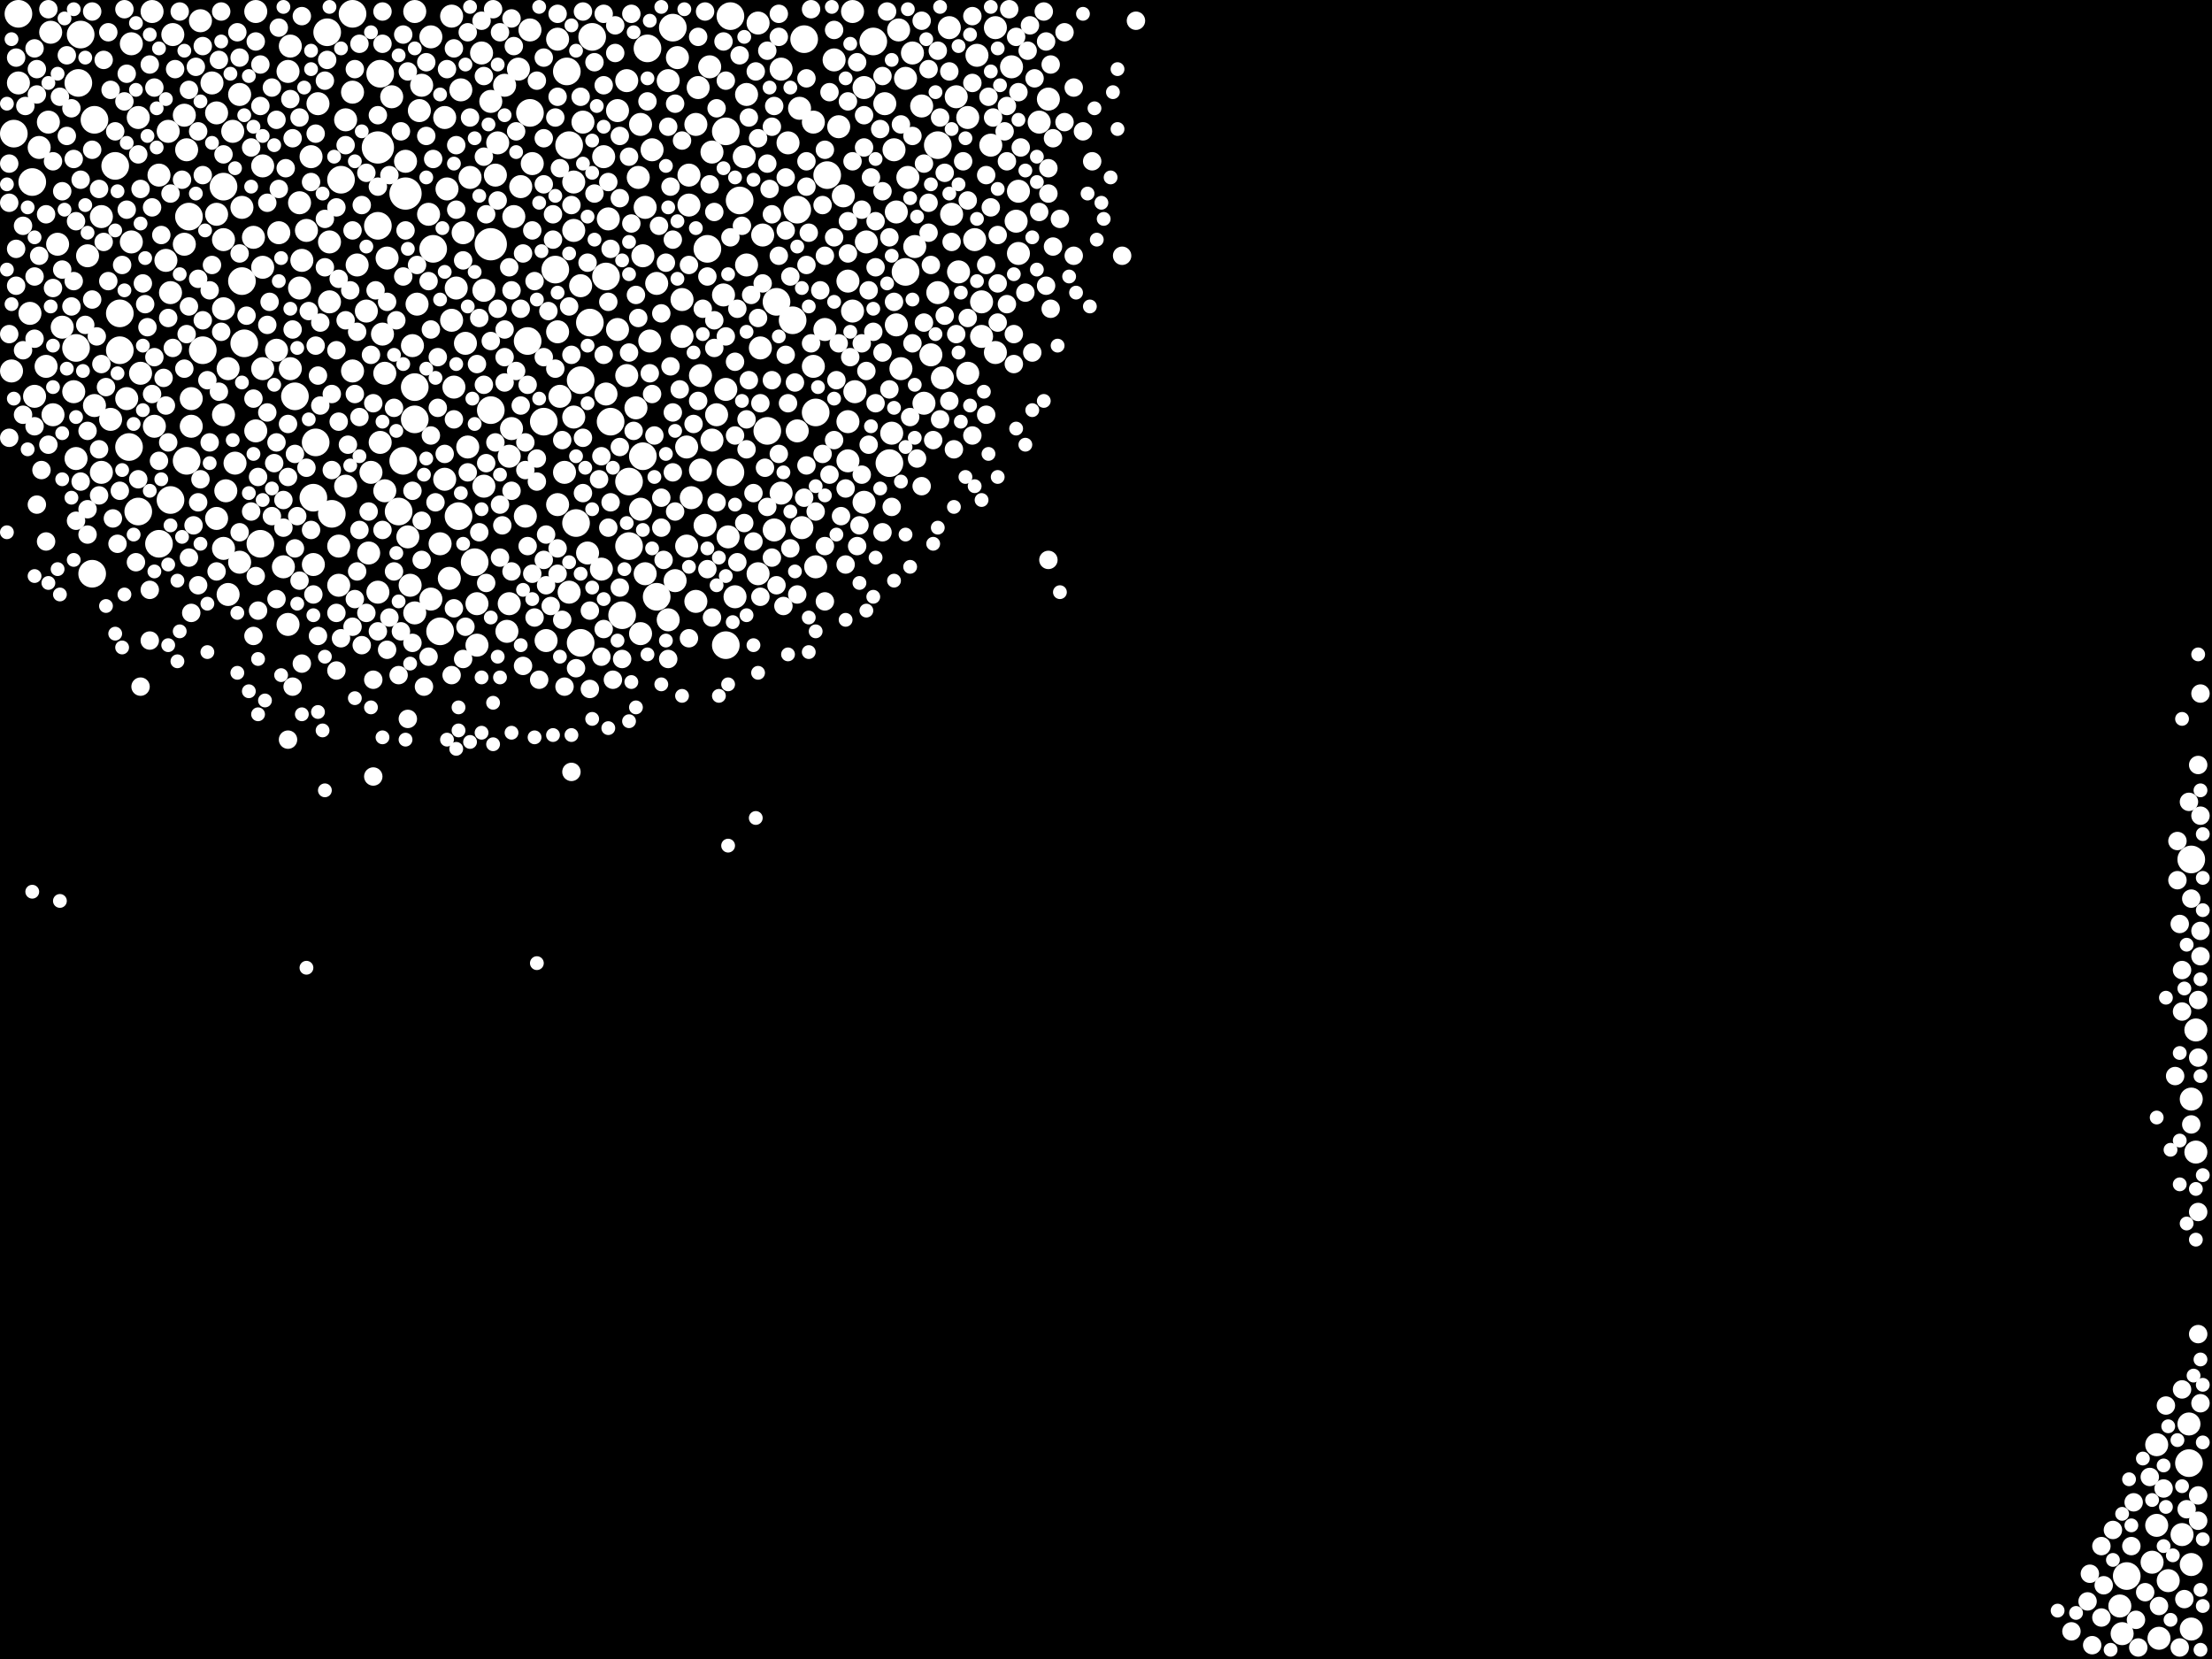 <?xml version="1.0" encoding="utf-8"?>
<svg xmlns="http://www.w3.org/2000/svg"
     xmlns:xlink="http://www.w3.org/1999/xlink" width="1920" height="1440" >

            <defs>
            <style type="text/css"><![CDATA[
circle {stroke: none;}
.c0 {fill: #FFFFFF;}
]]></style>
            </defs>
<rect x="0" y="0" width="1920" height="1440" fill="black"/>
<circle cx="426" cy="212" r="14" class="c0"/>
<circle cx="328" cy="128" r="14" class="c0"/>
<circle cx="352" cy="168" r="14" class="c0"/>
<circle cx="70" cy="30" r="12" class="c0"/>
<circle cx="482" cy="234" r="12" class="c0"/>
<circle cx="472" cy="366" r="12" class="c0"/>
<circle cx="642" cy="174" r="12" class="c0"/>
<circle cx="718" cy="152" r="12" class="c0"/>
<circle cx="460" cy="98" r="12" class="c0"/>
<circle cx="558" cy="396" r="12" class="c0"/>
<circle cx="758" cy="36" r="12" class="c0"/>
<circle cx="162" cy="400" r="12" class="c0"/>
<circle cx="514" cy="32" r="12" class="c0"/>
<circle cx="786" cy="236" r="12" class="c0"/>
<circle cx="634" cy="14" r="12" class="c0"/>
<circle cx="296" cy="156" r="12" class="c0"/>
<circle cx="526" cy="240" r="12" class="c0"/>
<circle cx="512" cy="280" r="12" class="c0"/>
<circle cx="814" cy="126" r="12" class="c0"/>
<circle cx="614" cy="216" r="12" class="c0"/>
<circle cx="82" cy="104" r="12" class="c0"/>
<circle cx="540" cy="534" r="12" class="c0"/>
<circle cx="630" cy="560" r="12" class="c0"/>
<circle cx="360" cy="364" r="12" class="c0"/>
<circle cx="412" cy="488" r="12" class="c0"/>
<circle cx="80" cy="498" r="12" class="c0"/>
<circle cx="1900" cy="1270" r="12" class="c0"/>
<circle cx="28" cy="158" r="12" class="c0"/>
<circle cx="330" cy="64" r="12" class="c0"/>
<circle cx="584" cy="24" r="12" class="c0"/>
<circle cx="112" cy="388" r="12" class="c0"/>
<circle cx="164" cy="188" r="12" class="c0"/>
<circle cx="634" cy="410" r="12" class="c0"/>
<circle cx="328" cy="196" r="12" class="c0"/>
<circle cx="100" cy="144" r="12" class="c0"/>
<circle cx="546" cy="418" r="12" class="c0"/>
<circle cx="772" cy="402" r="12" class="c0"/>
<circle cx="698" cy="34" r="12" class="c0"/>
<circle cx="674" cy="262" r="12" class="c0"/>
<circle cx="376" cy="216" r="12" class="c0"/>
<circle cx="12" cy="116" r="12" class="c0"/>
<circle cx="382" cy="548" r="12" class="c0"/>
<circle cx="288" cy="446" r="12" class="c0"/>
<circle cx="458" cy="296" r="12" class="c0"/>
<circle cx="194" cy="162" r="12" class="c0"/>
<circle cx="562" cy="42" r="12" class="c0"/>
<circle cx="16" cy="12" r="12" class="c0"/>
<circle cx="708" cy="358" r="12" class="c0"/>
<circle cx="104" cy="272" r="12" class="c0"/>
<circle cx="546" cy="474" r="12" class="c0"/>
<circle cx="666" cy="374" r="12" class="c0"/>
<circle cx="272" cy="432" r="12" class="c0"/>
<circle cx="500" cy="454" r="12" class="c0"/>
<circle cx="148" cy="434" r="12" class="c0"/>
<circle cx="1902" cy="746" r="12" class="c0"/>
<circle cx="504" cy="558" r="12" class="c0"/>
<circle cx="346" cy="444" r="12" class="c0"/>
<circle cx="66" cy="302" r="12" class="c0"/>
<circle cx="530" cy="366" r="12" class="c0"/>
<circle cx="360" cy="336" r="12" class="c0"/>
<circle cx="226" cy="472" r="12" class="c0"/>
<circle cx="212" cy="298" r="12" class="c0"/>
<circle cx="398" cy="448" r="12" class="c0"/>
<circle cx="688" cy="278" r="12" class="c0"/>
<circle cx="492" cy="62" r="12" class="c0"/>
<circle cx="256" cy="344" r="12" class="c0"/>
<circle cx="68" cy="72" r="12" class="c0"/>
<circle cx="350" cy="400" r="12" class="c0"/>
<circle cx="176" cy="304" r="12" class="c0"/>
<circle cx="120" cy="444" r="12" class="c0"/>
<circle cx="138" cy="472" r="12" class="c0"/>
<circle cx="630" cy="114" r="12" class="c0"/>
<circle cx="494" cy="126" r="12" class="c0"/>
<circle cx="570" cy="518" r="12" class="c0"/>
<circle cx="104" cy="304" r="12" class="c0"/>
<circle cx="306" cy="12" r="12" class="c0"/>
<circle cx="504" cy="330" r="12" class="c0"/>
<circle cx="426" cy="356" r="12" class="c0"/>
<circle cx="284" cy="28" r="12" class="c0"/>
<circle cx="274" cy="384" r="12" class="c0"/>
<circle cx="210" cy="244" r="12" class="c0"/>
<circle cx="1846" cy="1368" r="12" class="c0"/>
<circle cx="692" cy="182" r="12" class="c0"/>
<circle cx="134" cy="370" r="10" class="c0"/>
<circle cx="362" cy="264" r="10" class="c0"/>
<circle cx="174" cy="18" r="10" class="c0"/>
<circle cx="432" cy="124" r="10" class="c0"/>
<circle cx="1874" cy="1422" r="10" class="c0"/>
<circle cx="882" cy="192" r="10" class="c0"/>
<circle cx="82" cy="352" r="10" class="c0"/>
<circle cx="1842" cy="1418" r="10" class="c0"/>
<circle cx="544" cy="70" r="10" class="c0"/>
<circle cx="474" cy="556" r="10" class="c0"/>
<circle cx="450" cy="60" r="10" class="c0"/>
<circle cx="452" cy="162" r="10" class="c0"/>
<circle cx="114" cy="38" r="10" class="c0"/>
<circle cx="522" cy="494" r="10" class="c0"/>
<circle cx="608" cy="326" r="10" class="c0"/>
<circle cx="408" cy="154" r="10" class="c0"/>
<circle cx="560" cy="180" r="10" class="c0"/>
<circle cx="510" cy="480" r="10" class="c0"/>
<circle cx="114" cy="210" r="10" class="c0"/>
<circle cx="1902" cy="1414" r="10" class="c0"/>
<circle cx="88" cy="188" r="10" class="c0"/>
<circle cx="660" cy="302" r="10" class="c0"/>
<circle cx="10" cy="322" r="10" class="c0"/>
<circle cx="262" cy="226" r="10" class="c0"/>
<circle cx="392" cy="14" r="10" class="c0"/>
<circle cx="286" cy="262" r="10" class="c0"/>
<circle cx="330" cy="384" r="10" class="c0"/>
<circle cx="814" cy="254" r="10" class="c0"/>
<circle cx="622" cy="360" r="10" class="c0"/>
<circle cx="328" cy="514" r="10" class="c0"/>
<circle cx="456" cy="448" r="10" class="c0"/>
<circle cx="786" cy="68" r="10" class="c0"/>
<circle cx="498" cy="158" r="10" class="c0"/>
<circle cx="658" cy="20" r="10" class="c0"/>
<circle cx="498" cy="362" r="10" class="c0"/>
<circle cx="910" cy="86" r="10" class="c0"/>
<circle cx="564" cy="296" r="10" class="c0"/>
<circle cx="204" cy="402" r="10" class="c0"/>
<circle cx="446" cy="188" r="10" class="c0"/>
<circle cx="774" cy="376" r="10" class="c0"/>
<circle cx="252" cy="40" r="10" class="c0"/>
<circle cx="210" cy="180" r="10" class="c0"/>
<circle cx="260" cy="250" r="10" class="c0"/>
<circle cx="242" cy="202" r="10" class="c0"/>
<circle cx="322" cy="410" r="10" class="c0"/>
<circle cx="360" cy="532" r="10" class="c0"/>
<circle cx="864" cy="24" r="10" class="c0"/>
<circle cx="188" cy="98" r="10" class="c0"/>
<circle cx="840" cy="102" r="10" class="c0"/>
<circle cx="1882" cy="1372" r="10" class="c0"/>
<circle cx="556" cy="550" r="10" class="c0"/>
<circle cx="1902" cy="1358" r="10" class="c0"/>
<circle cx="364" cy="96" r="10" class="c0"/>
<circle cx="616" cy="58" r="10" class="c0"/>
<circle cx="612" cy="456" r="10" class="c0"/>
<circle cx="144" cy="226" r="10" class="c0"/>
<circle cx="504" cy="248" r="10" class="c0"/>
<circle cx="146" cy="114" r="10" class="c0"/>
<circle cx="406" cy="388" r="10" class="c0"/>
<circle cx="400" cy="78" r="10" class="c0"/>
<circle cx="716" cy="286" r="10" class="c0"/>
<circle cx="358" cy="300" r="10" class="c0"/>
<circle cx="240" cy="304" r="10" class="c0"/>
<circle cx="138" cy="152" r="10" class="c0"/>
<circle cx="630" cy="338" r="10" class="c0"/>
<circle cx="332" cy="290" r="10" class="c0"/>
<circle cx="484" cy="438" r="10" class="c0"/>
<circle cx="552" cy="354" r="10" class="c0"/>
<circle cx="44" cy="28" r="10" class="c0"/>
<circle cx="648" cy="230" r="10" class="c0"/>
<circle cx="902" cy="106" r="10" class="c0"/>
<circle cx="678" cy="60" r="10" class="c0"/>
<circle cx="606" cy="76" r="10" class="c0"/>
<circle cx="352" cy="140" r="10" class="c0"/>
<circle cx="554" cy="154" r="10" class="c0"/>
<circle cx="120" cy="102" r="10" class="c0"/>
<circle cx="418" cy="46" r="10" class="c0"/>
<circle cx="694" cy="94" r="10" class="c0"/>
<circle cx="596" cy="474" r="10" class="c0"/>
<circle cx="740" cy="10" r="10" class="c0"/>
<circle cx="632" cy="466" r="10" class="c0"/>
<circle cx="442" cy="396" r="10" class="c0"/>
<circle cx="382" cy="472" r="10" class="c0"/>
<circle cx="486" cy="344" r="10" class="c0"/>
<circle cx="526" cy="342" r="10" class="c0"/>
<circle cx="684" cy="124" r="10" class="c0"/>
<circle cx="752" cy="210" r="10" class="c0"/>
<circle cx="252" cy="320" r="10" class="c0"/>
<circle cx="208" cy="488" r="10" class="c0"/>
<circle cx="706" cy="318" r="10" class="c0"/>
<circle cx="618" cy="382" r="10" class="c0"/>
<circle cx="270" cy="136" r="10" class="c0"/>
<circle cx="122" cy="324" r="10" class="c0"/>
<circle cx="420" cy="422" r="10" class="c0"/>
<circle cx="1894" cy="1332" r="10" class="c0"/>
<circle cx="46" cy="360" r="10" class="c0"/>
<circle cx="228" cy="320" r="10" class="c0"/>
<circle cx="162" cy="130" r="10" class="c0"/>
<circle cx="228" cy="144" r="10" class="c0"/>
<circle cx="392" cy="278" r="10" class="c0"/>
<circle cx="430" cy="152" r="10" class="c0"/>
<circle cx="580" cy="70" r="10" class="c0"/>
<circle cx="736" cy="244" r="10" class="c0"/>
<circle cx="692" cy="374" r="10" class="c0"/>
<circle cx="148" cy="254" r="10" class="c0"/>
<circle cx="782" cy="320" r="10" class="c0"/>
<circle cx="194" cy="208" r="10" class="c0"/>
<circle cx="294" cy="508" r="10" class="c0"/>
<circle cx="648" cy="82" r="10" class="c0"/>
<circle cx="824" cy="24" r="10" class="c0"/>
<circle cx="26" cy="272" r="10" class="c0"/>
<circle cx="374" cy="520" r="10" class="c0"/>
<circle cx="794" cy="214" r="10" class="c0"/>
<circle cx="490" cy="410" r="10" class="c0"/>
<circle cx="498" cy="200" r="10" class="c0"/>
<circle cx="724" cy="52" r="10" class="c0"/>
<circle cx="1906" cy="894" r="10" class="c0"/>
<circle cx="404" cy="298" r="10" class="c0"/>
<circle cx="792" cy="46" r="10" class="c0"/>
<circle cx="228" cy="232" r="10" class="c0"/>
<circle cx="394" cy="336" r="10" class="c0"/>
<circle cx="374" cy="32" r="10" class="c0"/>
<circle cx="188" cy="186" r="10" class="c0"/>
<circle cx="848" cy="48" r="10" class="c0"/>
<circle cx="340" cy="84" r="10" class="c0"/>
<circle cx="598" cy="152" r="10" class="c0"/>
<circle cx="34" cy="128" r="10" class="c0"/>
<circle cx="878" cy="58" r="10" class="c0"/>
<circle cx="672" cy="460" r="10" class="c0"/>
<circle cx="194" cy="268" r="10" class="c0"/>
<circle cx="250" cy="62" r="10" class="c0"/>
<circle cx="544" cy="326" r="10" class="c0"/>
<circle cx="818" cy="328" r="10" class="c0"/>
<circle cx="150" cy="30" r="10" class="c0"/>
<circle cx="776" cy="130" r="10" class="c0"/>
<circle cx="678" cy="428" r="10" class="c0"/>
<circle cx="528" cy="190" r="10" class="c0"/>
<circle cx="778" cy="184" r="10" class="c0"/>
<circle cx="306" cy="80" r="10" class="c0"/>
<circle cx="808" cy="308" r="10" class="c0"/>
<circle cx="462" cy="142" r="10" class="c0"/>
<circle cx="444" cy="372" r="10" class="c0"/>
<circle cx="250" cy="542" r="10" class="c0"/>
<circle cx="386" cy="102" r="10" class="c0"/>
<circle cx="354" cy="466" r="10" class="c0"/>
<circle cx="414" cy="524" r="10" class="c0"/>
<circle cx="286" cy="210" r="10" class="c0"/>
<circle cx="442" cy="524" r="10" class="c0"/>
<circle cx="196" cy="426" r="10" class="c0"/>
<circle cx="388" cy="164" r="10" class="c0"/>
<circle cx="194" cy="360" r="10" class="c0"/>
<circle cx="336" cy="224" r="10" class="c0"/>
<circle cx="884" cy="220" r="10" class="c0"/>
<circle cx="198" cy="320" r="10" class="c0"/>
<circle cx="832" cy="236" r="10" class="c0"/>
<circle cx="708" cy="492" r="10" class="c0"/>
<circle cx="536" cy="96" r="10" class="c0"/>
<circle cx="524" cy="136" r="10" class="c0"/>
<circle cx="66" cy="398" r="10" class="c0"/>
<circle cx="276" cy="90" r="10" class="c0"/>
<circle cx="750" cy="76" r="10" class="c0"/>
<circle cx="440" cy="548" r="10" class="c0"/>
<circle cx="852" cy="262" r="10" class="c0"/>
<circle cx="166" cy="370" r="10" class="c0"/>
<circle cx="386" cy="416" r="10" class="c0"/>
<circle cx="884" cy="166" r="10" class="c0"/>
<circle cx="426" cy="88" r="10" class="c0"/>
<circle cx="42" cy="106" r="10" class="c0"/>
<circle cx="310" cy="230" r="10" class="c0"/>
<circle cx="460" cy="26" r="10" class="c0"/>
<circle cx="604" cy="522" r="10" class="c0"/>
<circle cx="334" cy="426" r="10" class="c0"/>
<circle cx="706" cy="106" r="10" class="c0"/>
<circle cx="1872" cy="1254" r="10" class="c0"/>
<circle cx="728" cy="110" r="10" class="c0"/>
<circle cx="1902" cy="954" r="10" class="c0"/>
<circle cx="802" cy="350" r="10" class="c0"/>
<circle cx="76" cy="222" r="10" class="c0"/>
<circle cx="160" cy="100" r="10" class="c0"/>
<circle cx="202" cy="114" r="10" class="c0"/>
<circle cx="184" cy="72" r="10" class="c0"/>
<circle cx="556" cy="442" r="10" class="c0"/>
<circle cx="768" cy="90" r="10" class="c0"/>
<circle cx="658" cy="498" r="10" class="c0"/>
<circle cx="198" cy="516" r="10" class="c0"/>
<circle cx="208" cy="82" r="10" class="c0"/>
<circle cx="88" cy="410" r="10" class="c0"/>
<circle cx="50" cy="212" r="10" class="c0"/>
<circle cx="852" cy="292" r="10" class="c0"/>
<circle cx="260" cy="176" r="10" class="c0"/>
<circle cx="16" cy="72" r="10" class="c0"/>
<circle cx="266" cy="200" r="10" class="c0"/>
<circle cx="598" cy="178" r="10" class="c0"/>
<circle cx="600" cy="432" r="10" class="c0"/>
<circle cx="608" cy="408" r="10" class="c0"/>
<circle cx="860" cy="126" r="10" class="c0"/>
<circle cx="566" cy="130" r="10" class="c0"/>
<circle cx="414" cy="560" r="10" class="c0"/>
<circle cx="864" cy="306" r="10" class="c0"/>
<circle cx="570" cy="246" r="10" class="c0"/>
<circle cx="334" cy="324" r="10" class="c0"/>
<circle cx="596" cy="388" r="10" class="c0"/>
<circle cx="30" cy="344" r="10" class="c0"/>
<circle cx="188" cy="450" r="10" class="c0"/>
<circle cx="246" cy="492" r="10" class="c0"/>
<circle cx="662" cy="204" r="10" class="c0"/>
<circle cx="592" cy="292" r="10" class="c0"/>
<circle cx="800" cy="92" r="10" class="c0"/>
<circle cx="306" cy="322" r="10" class="c0"/>
<circle cx="294" cy="474" r="10" class="c0"/>
<circle cx="788" cy="154" r="10" class="c0"/>
<circle cx="830" cy="84" r="10" class="c0"/>
<circle cx="54" cy="284" r="10" class="c0"/>
<circle cx="560" cy="498" r="10" class="c0"/>
<circle cx="166" cy="346" r="10" class="c0"/>
<circle cx="646" cy="136" r="10" class="c0"/>
<circle cx="194" cy="476" r="10" class="c0"/>
<circle cx="160" cy="212" r="10" class="c0"/>
<circle cx="742" cy="340" r="10" class="c0"/>
<circle cx="390" cy="502" r="10" class="c0"/>
<circle cx="580" cy="538" r="10" class="c0"/>
<circle cx="300" cy="104" r="10" class="c0"/>
<circle cx="220" cy="206" r="10" class="c0"/>
<circle cx="780" cy="26" r="10" class="c0"/>
<circle cx="732" cy="170" r="10" class="c0"/>
<circle cx="64" cy="340" r="10" class="c0"/>
<circle cx="494" cy="514" r="10" class="c0"/>
<circle cx="1868" cy="1356" r="10" class="c0"/>
<circle cx="402" cy="202" r="10" class="c0"/>
<circle cx="586" cy="504" r="10" class="c0"/>
<circle cx="536" cy="286" r="10" class="c0"/>
<circle cx="132" cy="10" r="10" class="c0"/>
<circle cx="638" cy="518" r="10" class="c0"/>
<circle cx="736" cy="400" r="10" class="c0"/>
<circle cx="438" cy="74" r="10" class="c0"/>
<circle cx="628" cy="256" r="10" class="c0"/>
<circle cx="736" cy="366" r="10" class="c0"/>
<circle cx="778" cy="282" r="10" class="c0"/>
<circle cx="272" cy="490" r="10" class="c0"/>
<circle cx="506" cy="106" r="10" class="c0"/>
<circle cx="222" cy="374" r="10" class="c0"/>
<circle cx="484" cy="34" r="10" class="c0"/>
<circle cx="1900" cy="1236" r="10" class="c0"/>
<circle cx="372" cy="186" r="10" class="c0"/>
<circle cx="318" cy="270" r="10" class="c0"/>
<circle cx="840" cy="324" r="10" class="c0"/>
<circle cx="484" cy="288" r="10" class="c0"/>
<circle cx="604" cy="108" r="10" class="c0"/>
<circle cx="556" cy="108" r="10" class="c0"/>
<circle cx="846" cy="208" r="10" class="c0"/>
<circle cx="740" cy="270" r="10" class="c0"/>
<circle cx="40" cy="318" r="10" class="c0"/>
<circle cx="366" cy="74" r="10" class="c0"/>
<circle cx="750" cy="436" r="10" class="c0"/>
<circle cx="396" cy="250" r="10" class="c0"/>
<circle cx="222" cy="10" r="10" class="c0"/>
<circle cx="826" cy="186" r="10" class="c0"/>
<circle cx="1840" cy="1394" r="10" class="c0"/>
<circle cx="1872" cy="1324" r="10" class="c0"/>
<circle cx="110" cy="346" r="10" class="c0"/>
<circle cx="360" cy="10" r="10" class="c0"/>
<circle cx="320" cy="480" r="10" class="c0"/>
<circle cx="300" cy="422" r="10" class="c0"/>
<circle cx="420" cy="252" r="10" class="c0"/>
<circle cx="1906" cy="1000" r="10" class="c0"/>
<circle cx="592" cy="260" r="10" class="c0"/>
<circle cx="356" cy="508" r="10" class="c0"/>
<circle cx="558" cy="222" r="10" class="c0"/>
<circle cx="618" cy="132" r="10" class="c0"/>
<circle cx="696" cy="458" r="10" class="c0"/>
<circle cx="96" cy="364" r="10" class="c0"/>
<circle cx="588" cy="50" r="10" class="c0"/>
<circle cx="32" cy="60" r="8" class="c0"/>
<circle cx="568" cy="378" r="8" class="c0"/>
<circle cx="466" cy="418" r="8" class="c0"/>
<circle cx="724" cy="206" r="8" class="c0"/>
<circle cx="802" cy="280" r="8" class="c0"/>
<circle cx="766" cy="166" r="8" class="c0"/>
<circle cx="172" cy="242" r="8" class="c0"/>
<circle cx="800" cy="18" r="8" class="c0"/>
<circle cx="256" cy="476" r="8" class="c0"/>
<circle cx="682" cy="154" r="8" class="c0"/>
<circle cx="1908" cy="918" r="8" class="c0"/>
<circle cx="444" cy="16" r="8" class="c0"/>
<circle cx="312" cy="38" r="8" class="c0"/>
<circle cx="646" cy="454" r="8" class="c0"/>
<circle cx="34" cy="222" r="8" class="c0"/>
<circle cx="586" cy="90" r="8" class="c0"/>
<circle cx="234" cy="262" r="8" class="c0"/>
<circle cx="452" cy="268" r="8" class="c0"/>
<circle cx="442" cy="232" r="8" class="c0"/>
<circle cx="278" cy="352" r="8" class="c0"/>
<circle cx="482" cy="320" r="8" class="c0"/>
<circle cx="444" cy="426" r="8" class="c0"/>
<circle cx="676" cy="394" r="8" class="c0"/>
<circle cx="306" cy="200" r="8" class="c0"/>
<circle cx="824" cy="62" r="8" class="c0"/>
<circle cx="538" cy="118" r="8" class="c0"/>
<circle cx="530" cy="436" r="8" class="c0"/>
<circle cx="276" cy="326" r="8" class="c0"/>
<circle cx="844" cy="72" r="8" class="c0"/>
<circle cx="64" cy="138" r="8" class="c0"/>
<circle cx="318" cy="150" r="8" class="c0"/>
<circle cx="254" cy="286" r="8" class="c0"/>
<circle cx="402" cy="226" r="8" class="c0"/>
<circle cx="226" cy="56" r="8" class="c0"/>
<circle cx="120" cy="416" r="8" class="c0"/>
<circle cx="386" cy="394" r="8" class="c0"/>
<circle cx="380" cy="310" r="8" class="c0"/>
<circle cx="830" cy="290" r="8" class="c0"/>
<circle cx="134" cy="76" r="8" class="c0"/>
<circle cx="670" cy="330" r="8" class="c0"/>
<circle cx="676" cy="32" r="8" class="c0"/>
<circle cx="654" cy="428" r="8" class="c0"/>
<circle cx="260" cy="102" r="8" class="c0"/>
<circle cx="394" cy="364" r="8" class="c0"/>
<circle cx="262" cy="14" r="8" class="c0"/>
<circle cx="438" cy="286" r="8" class="c0"/>
<circle cx="894" cy="22" r="8" class="c0"/>
<circle cx="630" cy="292" r="8" class="c0"/>
<circle cx="374" cy="286" r="8" class="c0"/>
<circle cx="182" cy="384" r="8" class="c0"/>
<circle cx="720" cy="80" r="8" class="c0"/>
<circle cx="346" cy="586" r="8" class="c0"/>
<circle cx="924" cy="28" r="8" class="c0"/>
<circle cx="638" cy="314" r="8" class="c0"/>
<circle cx="668" cy="164" r="8" class="c0"/>
<circle cx="94" cy="244" r="8" class="c0"/>
<circle cx="304" cy="252" r="8" class="c0"/>
<circle cx="862" cy="102" r="8" class="c0"/>
<circle cx="464" cy="536" r="8" class="c0"/>
<circle cx="108" cy="8" r="8" class="c0"/>
<circle cx="348" cy="114" r="8" class="c0"/>
<circle cx="840" cy="276" r="8" class="c0"/>
<circle cx="840" cy="174" r="8" class="c0"/>
<circle cx="642" cy="48" r="8" class="c0"/>
<circle cx="272" cy="516" r="8" class="c0"/>
<circle cx="1902" cy="780" r="8" class="c0"/>
<circle cx="32" cy="438" r="8" class="c0"/>
<circle cx="58" cy="48" r="8" class="c0"/>
<circle cx="684" cy="350" r="8" class="c0"/>
<circle cx="582" cy="318" r="8" class="c0"/>
<circle cx="292" cy="532" r="8" class="c0"/>
<circle cx="584" cy="410" r="8" class="c0"/>
<circle cx="584" cy="208" r="8" class="c0"/>
<circle cx="760" cy="192" r="8" class="c0"/>
<circle cx="1826" cy="1376" r="8" class="c0"/>
<circle cx="562" cy="88" r="8" class="c0"/>
<circle cx="614" cy="494" r="8" class="c0"/>
<circle cx="670" cy="484" r="8" class="c0"/>
<circle cx="510" cy="228" r="8" class="c0"/>
<circle cx="1896" cy="1388" r="8" class="c0"/>
<circle cx="366" cy="452" r="8" class="c0"/>
<circle cx="856" cy="152" r="8" class="c0"/>
<circle cx="120" cy="134" r="8" class="c0"/>
<circle cx="96" cy="78" r="8" class="c0"/>
<circle cx="734" cy="424" r="8" class="c0"/>
<circle cx="574" cy="458" r="8" class="c0"/>
<circle cx="1854" cy="1406" r="8" class="c0"/>
<circle cx="772" cy="338" r="8" class="c0"/>
<circle cx="874" cy="140" r="8" class="c0"/>
<circle cx="76" cy="442" r="8" class="c0"/>
<circle cx="274" cy="300" r="8" class="c0"/>
<circle cx="548" cy="194" r="8" class="c0"/>
<circle cx="46" cy="250" r="8" class="c0"/>
<circle cx="220" cy="346" r="8" class="c0"/>
<circle cx="866" cy="280" r="8" class="c0"/>
<circle cx="480" cy="186" r="8" class="c0"/>
<circle cx="458" cy="474" r="8" class="c0"/>
<circle cx="590" cy="338" r="8" class="c0"/>
<circle cx="548" cy="12" r="8" class="c0"/>
<circle cx="524" cy="308" r="8" class="c0"/>
<circle cx="472" cy="50" r="8" class="c0"/>
<circle cx="806" cy="202" r="8" class="c0"/>
<circle cx="284" cy="52" r="8" class="c0"/>
<circle cx="932" cy="76" r="8" class="c0"/>
<circle cx="712" cy="252" r="8" class="c0"/>
<circle cx="820" cy="150" r="8" class="c0"/>
<circle cx="714" cy="178" r="8" class="c0"/>
<circle cx="222" cy="36" r="8" class="c0"/>
<circle cx="180" cy="330" r="8" class="c0"/>
<circle cx="614" cy="240" r="8" class="c0"/>
<circle cx="152" cy="60" r="8" class="c0"/>
<circle cx="20" cy="196" r="8" class="c0"/>
<circle cx="248" cy="146" r="8" class="c0"/>
<circle cx="434" cy="28" r="8" class="c0"/>
<circle cx="208" cy="462" r="8" class="c0"/>
<circle cx="524" cy="74" r="8" class="c0"/>
<circle cx="506" cy="428" r="8" class="c0"/>
<circle cx="252" cy="86" r="8" class="c0"/>
<circle cx="1898" cy="1310" r="8" class="c0"/>
<circle cx="582" cy="162" r="8" class="c0"/>
<circle cx="816" cy="364" r="8" class="c0"/>
<circle cx="358" cy="426" r="8" class="c0"/>
<circle cx="288" cy="342" r="8" class="c0"/>
<circle cx="132" cy="180" r="8" class="c0"/>
<circle cx="574" cy="432" r="8" class="c0"/>
<circle cx="462" cy="498" r="8" class="c0"/>
<circle cx="232" cy="282" r="8" class="c0"/>
<circle cx="866" cy="246" r="8" class="c0"/>
<circle cx="58" cy="118" r="8" class="c0"/>
<circle cx="682" cy="308" r="8" class="c0"/>
<circle cx="254" cy="596" r="8" class="c0"/>
<circle cx="66" cy="192" r="8" class="c0"/>
<circle cx="690" cy="332" r="8" class="c0"/>
<circle cx="776" cy="262" r="8" class="c0"/>
<circle cx="94" cy="28" r="8" class="c0"/>
<circle cx="256" cy="394" r="8" class="c0"/>
<circle cx="224" cy="414" r="8" class="c0"/>
<circle cx="814" cy="44" r="8" class="c0"/>
<circle cx="554" cy="276" r="8" class="c0"/>
<circle cx="746" cy="456" r="8" class="c0"/>
<circle cx="606" cy="32" r="8" class="c0"/>
<circle cx="300" cy="126" r="8" class="c0"/>
<circle cx="512" cy="530" r="8" class="c0"/>
<circle cx="532" cy="590" r="8" class="c0"/>
<circle cx="138" cy="400" r="8" class="c0"/>
<circle cx="622" cy="94" r="8" class="c0"/>
<circle cx="700" cy="404" r="8" class="c0"/>
<circle cx="392" cy="586" r="8" class="c0"/>
<circle cx="164" cy="484" r="8" class="c0"/>
<circle cx="620" cy="302" r="8" class="c0"/>
<circle cx="190" cy="52" r="8" class="c0"/>
<circle cx="434" cy="484" r="8" class="c0"/>
<circle cx="1892" cy="802" r="8" class="c0"/>
<circle cx="278" cy="280" r="8" class="c0"/>
<circle cx="764" cy="112" r="8" class="c0"/>
<circle cx="306" cy="544" r="8" class="c0"/>
<circle cx="168" cy="456" r="8" class="c0"/>
<circle cx="288" cy="408" r="8" class="c0"/>
<circle cx="208" cy="50" r="8" class="c0"/>
<circle cx="150" cy="302" r="8" class="c0"/>
<circle cx="250" cy="368" r="8" class="c0"/>
<circle cx="396" cy="126" r="8" class="c0"/>
<circle cx="488" cy="382" r="8" class="c0"/>
<circle cx="420" cy="66" r="8" class="c0"/>
<circle cx="312" cy="460" r="8" class="c0"/>
<circle cx="858" cy="84" r="8" class="c0"/>
<circle cx="866" cy="204" r="8" class="c0"/>
<circle cx="670" cy="110" r="8" class="c0"/>
<circle cx="528" cy="158" r="8" class="c0"/>
<circle cx="142" cy="328" r="8" class="c0"/>
<circle cx="222" cy="500" r="8" class="c0"/>
<circle cx="246" cy="434" r="8" class="c0"/>
<circle cx="638" cy="378" r="8" class="c0"/>
<circle cx="856" cy="230" r="8" class="c0"/>
<circle cx="324" cy="350" r="8" class="c0"/>
<circle cx="302" cy="386" r="8" class="c0"/>
<circle cx="128" cy="284" r="8" class="c0"/>
<circle cx="80" cy="130" r="8" class="c0"/>
<circle cx="738" cy="310" r="8" class="c0"/>
<circle cx="1852" cy="1304" r="8" class="c0"/>
<circle cx="438" cy="332" r="8" class="c0"/>
<circle cx="898" cy="68" r="8" class="c0"/>
<circle cx="428" cy="8" r="8" class="c0"/>
<circle cx="192" cy="10" r="8" class="c0"/>
<circle cx="598" cy="230" r="8" class="c0"/>
<circle cx="370" cy="54" r="8" class="c0"/>
<circle cx="728" cy="298" r="8" class="c0"/>
<circle cx="30" cy="294" r="8" class="c0"/>
<circle cx="1834" cy="1328" r="8" class="c0"/>
<circle cx="528" cy="458" r="8" class="c0"/>
<circle cx="824" cy="348" r="8" class="c0"/>
<circle cx="552" cy="256" r="8" class="c0"/>
<circle cx="686" cy="240" r="8" class="c0"/>
<circle cx="566" cy="342" r="8" class="c0"/>
<circle cx="754" cy="252" r="8" class="c0"/>
<circle cx="258" cy="448" r="8" class="c0"/>
<circle cx="100" cy="114" r="8" class="c0"/>
<circle cx="372" cy="244" r="8" class="c0"/>
<circle cx="414" cy="316" r="8" class="c0"/>
<circle cx="530" cy="216" r="8" class="c0"/>
<circle cx="836" cy="140" r="8" class="c0"/>
<circle cx="760" cy="232" r="8" class="c0"/>
<circle cx="592" cy="122" r="8" class="c0"/>
<circle cx="270" cy="460" r="8" class="c0"/>
<circle cx="666" cy="142" r="8" class="c0"/>
<circle cx="770" cy="10" r="8" class="c0"/>
<circle cx="622" cy="436" r="8" class="c0"/>
<circle cx="758" cy="288" r="8" class="c0"/>
<circle cx="22" cy="92" r="8" class="c0"/>
<circle cx="172" cy="508" r="8" class="c0"/>
<circle cx="806" cy="60" r="8" class="c0"/>
<circle cx="550" cy="374" r="8" class="c0"/>
<circle cx="1812" cy="1390" r="8" class="c0"/>
<circle cx="376" cy="138" r="8" class="c0"/>
<circle cx="106" cy="230" r="8" class="c0"/>
<circle cx="332" cy="38" r="8" class="c0"/>
<circle cx="292" cy="304" r="8" class="c0"/>
<circle cx="766" cy="306" r="8" class="c0"/>
<circle cx="292" cy="180" r="8" class="c0"/>
<circle cx="270" cy="158" r="8" class="c0"/>
<circle cx="476" cy="270" r="8" class="c0"/>
<circle cx="378" cy="436" r="8" class="c0"/>
<circle cx="448" cy="322" r="8" class="c0"/>
<circle cx="422" cy="186" r="8" class="c0"/>
<circle cx="750" cy="128" r="8" class="c0"/>
<circle cx="208" cy="220" r="8" class="c0"/>
<circle cx="14" cy="216" r="8" class="c0"/>
<circle cx="54" cy="166" r="8" class="c0"/>
<circle cx="172" cy="436" r="8" class="c0"/>
<circle cx="80" cy="10" r="8" class="c0"/>
<circle cx="612" cy="10" r="8" class="c0"/>
<circle cx="648" cy="364" r="8" class="c0"/>
<circle cx="1850" cy="1342" r="8" class="c0"/>
<circle cx="166" cy="532" r="8" class="c0"/>
<circle cx="620" cy="278" r="8" class="c0"/>
<circle cx="1910" cy="708" r="8" class="c0"/>
<circle cx="444" cy="252" r="8" class="c0"/>
<circle cx="336" cy="262" r="8" class="c0"/>
<circle cx="274" cy="116" r="8" class="c0"/>
<circle cx="426" cy="296" r="8" class="c0"/>
<circle cx="664" cy="406" r="8" class="c0"/>
<circle cx="884" cy="80" r="8" class="c0"/>
<circle cx="124" cy="246" r="8" class="c0"/>
<circle cx="88" cy="316" r="8" class="c0"/>
<circle cx="240" cy="520" r="8" class="c0"/>
<circle cx="218" cy="444" r="8" class="c0"/>
<circle cx="910" cy="146" r="8" class="c0"/>
<circle cx="482" cy="102" r="8" class="c0"/>
<circle cx="522" cy="396" r="8" class="c0"/>
<circle cx="730" cy="448" r="8" class="c0"/>
<circle cx="806" cy="176" r="8" class="c0"/>
<circle cx="394" cy="42" r="8" class="c0"/>
<circle cx="692" cy="516" r="8" class="c0"/>
<circle cx="276" cy="552" r="8" class="c0"/>
<circle cx="940" cy="114" r="8" class="c0"/>
<circle cx="30" cy="370" r="8" class="c0"/>
<circle cx="42" cy="386" r="8" class="c0"/>
<circle cx="36" cy="408" r="8" class="c0"/>
<circle cx="436" cy="456" r="8" class="c0"/>
<circle cx="462" cy="200" r="8" class="c0"/>
<circle cx="472" cy="160" r="8" class="c0"/>
<circle cx="282" cy="232" r="8" class="c0"/>
<circle cx="534" cy="46" r="8" class="c0"/>
<circle cx="538" cy="510" r="8" class="c0"/>
<circle cx="416" cy="462" r="8" class="c0"/>
<circle cx="176" cy="152" r="8" class="c0"/>
<circle cx="1862" cy="1382" r="8" class="c0"/>
<circle cx="1878" cy="1292" r="8" class="c0"/>
<circle cx="232" cy="176" r="8" class="c0"/>
<circle cx="574" cy="272" r="8" class="c0"/>
<circle cx="146" cy="276" r="8" class="c0"/>
<circle cx="620" cy="184" r="8" class="c0"/>
<circle cx="886" cy="128" r="8" class="c0"/>
<circle cx="1816" cy="1428" r="8" class="c0"/>
<circle cx="1890" cy="730" r="8" class="c0"/>
<circle cx="488" cy="538" r="8" class="c0"/>
<circle cx="1880" cy="1220" r="8" class="c0"/>
<circle cx="860" cy="180" r="8" class="c0"/>
<circle cx="86" cy="164" r="8" class="c0"/>
<circle cx="584" cy="358" r="8" class="c0"/>
<circle cx="254" cy="120" r="8" class="c0"/>
<circle cx="474" cy="464" r="8" class="c0"/>
<circle cx="716" cy="222" r="8" class="c0"/>
<circle cx="540" cy="572" r="8" class="c0"/>
<circle cx="418" cy="18" r="8" class="c0"/>
<circle cx="110" cy="64" r="8" class="c0"/>
<circle cx="564" cy="324" r="8" class="c0"/>
<circle cx="640" cy="268" r="8" class="c0"/>
<circle cx="882" cy="32" r="8" class="c0"/>
<circle cx="652" cy="256" r="8" class="c0"/>
<circle cx="328" cy="548" r="8" class="c0"/>
<circle cx="670" cy="186" r="8" class="c0"/>
<circle cx="644" cy="196" r="8" class="c0"/>
<circle cx="110" cy="182" r="8" class="c0"/>
<circle cx="336" cy="564" r="8" class="c0"/>
<circle cx="350" cy="240" r="8" class="c0"/>
<circle cx="872" cy="114" r="8" class="c0"/>
<circle cx="76" cy="374" r="8" class="c0"/>
<circle cx="90" cy="52" r="8" class="c0"/>
<circle cx="458" cy="334" r="8" class="c0"/>
<circle cx="720" cy="412" r="8" class="c0"/>
<circle cx="576" cy="486" r="8" class="c0"/>
<circle cx="354" cy="62" r="8" class="c0"/>
<circle cx="792" cy="118" r="8" class="c0"/>
<circle cx="434" cy="438" r="8" class="c0"/>
<circle cx="484" cy="84" r="8" class="c0"/>
<circle cx="454" cy="220" r="8" class="c0"/>
<circle cx="716" cy="522" r="8" class="c0"/>
<circle cx="700" cy="230" r="8" class="c0"/>
<circle cx="734" cy="490" r="8" class="c0"/>
<circle cx="914" cy="120" r="8" class="c0"/>
<circle cx="756" cy="154" r="8" class="c0"/>
<circle cx="338" cy="536" r="8" class="c0"/>
<circle cx="586" cy="444" r="8" class="c0"/>
<circle cx="724" cy="382" r="8" class="c0"/>
<circle cx="80" cy="260" r="8" class="c0"/>
<circle cx="844" cy="14" r="8" class="c0"/>
<circle cx="766" cy="66" r="8" class="c0"/>
<circle cx="226" cy="92" r="8" class="c0"/>
<circle cx="370" cy="118" r="8" class="c0"/>
<circle cx="698" cy="432" r="8" class="c0"/>
<circle cx="54" cy="234" r="8" class="c0"/>
<circle cx="744" cy="54" r="8" class="c0"/>
<circle cx="654" cy="470" r="8" class="c0"/>
<circle cx="52" cy="84" r="8" class="c0"/>
<circle cx="40" cy="186" r="8" class="c0"/>
<circle cx="702" cy="202" r="8" class="c0"/>
<circle cx="342" cy="354" r="8" class="c0"/>
<circle cx="218" cy="128" r="8" class="c0"/>
<circle cx="432" cy="268" r="8" class="c0"/>
<circle cx="1856" cy="1430" r="8" class="c0"/>
<circle cx="266" cy="406" r="8" class="c0"/>
<circle cx="892" cy="44" r="8" class="c0"/>
<circle cx="630" cy="70" r="8" class="c0"/>
<circle cx="380" cy="354" r="8" class="c0"/>
<circle cx="350" cy="30" r="8" class="c0"/>
<circle cx="206" cy="28" r="8" class="c0"/>
<circle cx="910" cy="168" r="8" class="c0"/>
<circle cx="156" cy="10" r="8" class="c0"/>
<circle cx="726" cy="330" r="8" class="c0"/>
<circle cx="430" cy="384" r="8" class="c0"/>
<circle cx="8" cy="176" r="8" class="c0"/>
<circle cx="408" cy="102" r="8" class="c0"/>
<circle cx="520" cy="416" r="8" class="c0"/>
<circle cx="232" cy="358" r="8" class="c0"/>
<circle cx="796" cy="398" r="8" class="c0"/>
<circle cx="422" cy="506" r="8" class="c0"/>
<circle cx="328" cy="100" r="8" class="c0"/>
<circle cx="1814" cy="1366" r="8" class="c0"/>
<circle cx="324" cy="590" r="8" class="c0"/>
<circle cx="250" cy="414" r="8" class="c0"/>
<circle cx="524" cy="12" r="8" class="c0"/>
<circle cx="40" cy="470" r="8" class="c0"/>
<circle cx="292" cy="582" r="8" class="c0"/>
<circle cx="312" cy="362" r="8" class="c0"/>
<circle cx="14" cy="50" r="8" class="c0"/>
<circle cx="700" cy="68" r="8" class="c0"/>
<circle cx="752" cy="322" r="8" class="c0"/>
<circle cx="176" cy="40" r="8" class="c0"/>
<circle cx="268" cy="270" r="8" class="c0"/>
<circle cx="906" cy="10" r="8" class="c0"/>
<circle cx="616" cy="160" r="8" class="c0"/>
<circle cx="484" cy="12" r="8" class="c0"/>
<circle cx="1910" cy="830" r="8" class="c0"/>
<circle cx="506" cy="380" r="8" class="c0"/>
<circle cx="140" cy="204" r="8" class="c0"/>
<circle cx="1894" cy="1206" r="8" class="c0"/>
<circle cx="1874" cy="1394" r="8" class="c0"/>
<circle cx="1902" cy="976" r="8" class="c0"/>
<circle cx="176" cy="278" r="8" class="c0"/>
<circle cx="374" cy="378" r="8" class="c0"/>
<circle cx="478" cy="526" r="8" class="c0"/>
<circle cx="322" cy="308" r="8" class="c0"/>
<circle cx="74" cy="282" r="8" class="c0"/>
<circle cx="792" cy="298" r="8" class="c0"/>
<circle cx="14" cy="248" r="8" class="c0"/>
<circle cx="144" cy="352" r="8" class="c0"/>
<circle cx="782" cy="108" r="8" class="c0"/>
<circle cx="1824" cy="1342" r="8" class="c0"/>
<circle cx="310" cy="496" r="8" class="c0"/>
<circle cx="332" cy="10" r="8" class="c0"/>
<circle cx="932" cy="222" r="8" class="c0"/>
<circle cx="404" cy="544" r="8" class="c0"/>
<circle cx="660" cy="350" r="8" class="c0"/>
<circle cx="102" cy="472" r="8" class="c0"/>
<circle cx="658" cy="120" r="8" class="c0"/>
<circle cx="358" cy="558" r="8" class="c0"/>
<circle cx="438" cy="310" r="8" class="c0"/>
<circle cx="194" cy="134" r="8" class="c0"/>
<circle cx="496" cy="308" r="8" class="c0"/>
<circle cx="172" cy="114" r="8" class="c0"/>
<circle cx="1824" cy="1404" r="8" class="c0"/>
<circle cx="466" cy="70" r="8" class="c0"/>
<circle cx="466" cy="398" r="8" class="c0"/>
<circle cx="572" cy="196" r="8" class="c0"/>
<circle cx="184" cy="230" r="8" class="c0"/>
<circle cx="342" cy="496" r="8" class="c0"/>
<circle cx="64" cy="244" r="8" class="c0"/>
<circle cx="618" cy="536" r="8" class="c0"/>
<circle cx="416" cy="276" r="8" class="c0"/>
<circle cx="300" cy="278" r="8" class="c0"/>
<circle cx="676" cy="222" r="8" class="c0"/>
<circle cx="920" cy="190" r="8" class="c0"/>
<circle cx="912" cy="268" r="8" class="c0"/>
<circle cx="648" cy="390" r="8" class="c0"/>
<circle cx="676" cy="12" r="8" class="c0"/>
<circle cx="496" cy="178" r="8" class="c0"/>
<circle cx="656" cy="62" r="8" class="c0"/>
<circle cx="294" cy="366" r="8" class="c0"/>
<circle cx="190" cy="340" r="8" class="c0"/>
<circle cx="456" cy="408" r="8" class="c0"/>
<circle cx="134" cy="310" r="8" class="c0"/>
<circle cx="62" cy="266" r="8" class="c0"/>
<circle cx="716" cy="474" r="8" class="c0"/>
<circle cx="240" cy="104" r="8" class="c0"/>
<circle cx="240" cy="384" r="8" class="c0"/>
<circle cx="810" cy="382" r="8" class="c0"/>
<circle cx="1866" cy="1282" r="8" class="c0"/>
<circle cx="42" cy="8" r="8" class="c0"/>
<circle cx="66" cy="452" r="8" class="c0"/>
<circle cx="598" cy="554" r="8" class="c0"/>
<circle cx="724" cy="26" r="8" class="c0"/>
<circle cx="224" cy="530" r="8" class="c0"/>
<circle cx="640" cy="488" r="8" class="c0"/>
<circle cx="546" cy="306" r="8" class="c0"/>
<circle cx="714" cy="394" r="8" class="c0"/>
<circle cx="448" cy="114" r="8" class="c0"/>
<circle cx="406" cy="28" r="8" class="c0"/>
<circle cx="214" cy="274" r="8" class="c0"/>
<circle cx="20" cy="360" r="8" class="c0"/>
<circle cx="326" cy="252" r="8" class="c0"/>
<circle cx="736" cy="88" r="8" class="c0"/>
<circle cx="700" cy="140" r="8" class="c0"/>
<circle cx="282" cy="70" r="8" class="c0"/>
<circle cx="534" cy="22" r="8" class="c0"/>
<circle cx="748" cy="298" r="8" class="c0"/>
<circle cx="1910" cy="1218" r="8" class="c0"/>
<circle cx="92" cy="336" r="8" class="c0"/>
<circle cx="772" cy="206" r="8" class="c0"/>
<circle cx="454" cy="578" r="8" class="c0"/>
<circle cx="262" cy="576" r="8" class="c0"/>
<circle cx="890" cy="254" r="8" class="c0"/>
<circle cx="84" cy="292" r="8" class="c0"/>
<circle cx="748" cy="182" r="8" class="c0"/>
<circle cx="320" cy="444" r="8" class="c0"/>
<circle cx="538" cy="388" r="8" class="c0"/>
<circle cx="86" cy="430" r="8" class="c0"/>
<circle cx="754" cy="386" r="8" class="c0"/>
<circle cx="750" cy="100" r="8" class="c0"/>
<circle cx="308" cy="60" r="8" class="c0"/>
<circle cx="220" cy="552" r="8" class="c0"/>
<circle cx="914" cy="214" r="8" class="c0"/>
<circle cx="650" cy="330" r="8" class="c0"/>
<circle cx="452" cy="352" r="8" class="c0"/>
<circle cx="394" cy="528" r="8" class="c0"/>
<circle cx="602" cy="368" r="8" class="c0"/>
<circle cx="672" cy="92" r="8" class="c0"/>
<circle cx="666" cy="44" r="8" class="c0"/>
<circle cx="324" cy="674" r="8" class="c0"/>
<circle cx="516" cy="168" r="8" class="c0"/>
<circle cx="146" cy="384" r="8" class="c0"/>
<circle cx="704" cy="8" r="8" class="c0"/>
<circle cx="188" cy="496" r="8" class="c0"/>
<circle cx="736" cy="220" r="8" class="c0"/>
<circle cx="294" cy="242" r="8" class="c0"/>
<circle cx="662" cy="246" r="8" class="c0"/>
<circle cx="790" cy="362" r="8" class="c0"/>
<circle cx="740" cy="140" r="8" class="c0"/>
<circle cx="774" cy="440" r="8" class="c0"/>
<circle cx="148" cy="168" r="8" class="c0"/>
<circle cx="504" cy="84" r="8" class="c0"/>
<circle cx="474" cy="508" r="8" class="c0"/>
<circle cx="8" cy="142" r="8" class="c0"/>
<circle cx="472" cy="120" r="8" class="c0"/>
<circle cx="308" cy="520" r="8" class="c0"/>
<circle cx="396" cy="182" r="8" class="c0"/>
<circle cx="348" cy="548" r="8" class="c0"/>
<circle cx="634" cy="206" r="8" class="c0"/>
<circle cx="874" cy="92" r="8" class="c0"/>
<circle cx="912" cy="56" r="8" class="c0"/>
<circle cx="242" cy="24" r="8" class="c0"/>
<circle cx="506" cy="10" r="8" class="c0"/>
<circle cx="406" cy="410" r="8" class="c0"/>
<circle cx="366" cy="486" r="8" class="c0"/>
<circle cx="748" cy="412" r="8" class="c0"/>
<circle cx="130" cy="512" r="8" class="c0"/>
<circle cx="760" cy="350" r="8" class="c0"/>
<circle cx="666" cy="440" r="8" class="c0"/>
<circle cx="174" cy="416" r="8" class="c0"/>
<circle cx="844" cy="378" r="8" class="c0"/>
<circle cx="352" cy="200" r="8" class="c0"/>
<circle cx="444" cy="496" r="8" class="c0"/>
<circle cx="528" cy="262" r="8" class="c0"/>
<circle cx="432" cy="174" r="8" class="c0"/>
<circle cx="874" cy="264" r="8" class="c0"/>
<circle cx="464" cy="244" r="8" class="c0"/>
<circle cx="580" cy="110" r="8" class="c0"/>
<circle cx="1890" cy="764" r="8" class="c0"/>
<circle cx="446" cy="40" r="8" class="c0"/>
<circle cx="808" cy="230" r="8" class="c0"/>
<circle cx="86" cy="390" r="8" class="c0"/>
<circle cx="104" cy="426" r="8" class="c0"/>
<circle cx="130" cy="556" r="8" class="c0"/>
<circle cx="1908" cy="1298" r="8" class="c0"/>
<circle cx="372" cy="570" r="8" class="c0"/>
<circle cx="800" cy="422" r="8" class="c0"/>
<circle cx="708" cy="444" r="8" class="c0"/>
<circle cx="484" cy="498" r="8" class="c0"/>
<circle cx="610" cy="268" r="8" class="c0"/>
<circle cx="130" cy="56" r="8" class="c0"/>
<circle cx="296" cy="554" r="8" class="c0"/>
<circle cx="314" cy="178" r="8" class="c0"/>
<circle cx="70" cy="418" r="8" class="c0"/>
<circle cx="344" cy="278" r="8" class="c0"/>
<circle cx="314" cy="560" r="8" class="c0"/>
<circle cx="820" cy="274" r="8" class="c0"/>
<circle cx="338" cy="152" r="8" class="c0"/>
<circle cx="516" cy="54" r="8" class="c0"/>
<circle cx="660" cy="518" r="8" class="c0"/>
<circle cx="802" cy="142" r="8" class="c0"/>
<circle cx="420" cy="136" r="8" class="c0"/>
<circle cx="816" cy="102" r="8" class="c0"/>
<circle cx="164" cy="266" r="8" class="c0"/>
<circle cx="484" cy="476" r="8" class="c0"/>
<circle cx="192" cy="288" r="8" class="c0"/>
<circle cx="122" cy="596" r="8" class="c0"/>
<circle cx="650" cy="102" r="8" class="c0"/>
<circle cx="260" cy="504" r="8" class="c0"/>
<circle cx="90" cy="210" r="8" class="c0"/>
<circle cx="122" cy="164" r="8" class="c0"/>
<circle cx="8" cy="380" r="8" class="c0"/>
<circle cx="328" cy="162" r="8" class="c0"/>
<circle cx="30" cy="42" r="8" class="c0"/>
<circle cx="686" cy="476" r="8" class="c0"/>
<circle cx="8" cy="290" r="8" class="c0"/>
<circle cx="468" cy="590" r="8" class="c0"/>
<circle cx="512" cy="598" r="8" class="c0"/>
<circle cx="902" cy="184" r="8" class="c0"/>
<circle cx="546" cy="136" r="8" class="c0"/>
<circle cx="680" cy="526" r="8" class="c0"/>
<circle cx="108" cy="88" r="8" class="c0"/>
<circle cx="674" cy="508" r="8" class="c0"/>
<circle cx="164" cy="78" r="8" class="c0"/>
<circle cx="658" cy="276" r="8" class="c0"/>
<circle cx="490" cy="596" r="8" class="c0"/>
<circle cx="744" cy="474" r="8" class="c0"/>
<circle cx="910" cy="486" r="8" class="c0"/>
<circle cx="880" cy="290" r="8" class="c0"/>
<circle cx="70" cy="156" r="8" class="c0"/>
<circle cx="472" cy="486" r="8" class="c0"/>
<circle cx="1894" cy="842" r="8" class="c0"/>
<circle cx="766" cy="462" r="8" class="c0"/>
<circle cx="522" cy="570" r="8" class="c0"/>
<circle cx="332" cy="460" r="8" class="c0"/>
<circle cx="62" cy="94" r="8" class="c0"/>
<circle cx="524" cy="546" r="8" class="c0"/>
<circle cx="132" cy="342" r="8" class="c0"/>
<circle cx="606" cy="348" r="8" class="c0"/>
<circle cx="826" cy="210" r="8" class="c0"/>
<circle cx="1908" cy="1158" r="8" class="c0"/>
<circle cx="876" cy="8" r="8" class="c0"/>
<circle cx="354" cy="624" r="8" class="c0"/>
<circle cx="628" cy="36" r="8" class="c0"/>
<circle cx="924" cy="106" r="8" class="c0"/>
<circle cx="538" cy="172" r="8" class="c0"/>
<circle cx="246" cy="458" r="8" class="c0"/>
<circle cx="118" cy="488" r="8" class="c0"/>
<circle cx="1908" cy="1320" r="8" class="c0"/>
<circle cx="1908" cy="868" r="8" class="c0"/>
<circle cx="580" cy="572" r="8" class="c0"/>
<circle cx="158" cy="156" r="8" class="c0"/>
<circle cx="242" cy="164" r="8" class="c0"/>
<circle cx="162" cy="290" r="8" class="c0"/>
<circle cx="250" cy="642" r="8" class="c0"/>
<circle cx="388" cy="60" r="8" class="c0"/>
<circle cx="236" cy="448" r="8" class="c0"/>
<circle cx="170" cy="58" r="8" class="c0"/>
<circle cx="896" cy="306" r="8" class="c0"/>
<circle cx="282" cy="190" r="8" class="c0"/>
<circle cx="308" cy="342" r="8" class="c0"/>
<circle cx="310" cy="288" r="8" class="c0"/>
<circle cx="494" cy="266" r="8" class="c0"/>
<circle cx="496" cy="670" r="8" class="c0"/>
<circle cx="486" cy="146" r="8" class="c0"/>
<circle cx="828" cy="390" r="8" class="c0"/>
<circle cx="30" cy="240" r="8" class="c0"/>
<circle cx="1900" cy="696" r="8" class="c0"/>
<circle cx="856" cy="360" r="8" class="c0"/>
<circle cx="472" cy="310" r="8" class="c0"/>
<circle cx="716" cy="130" r="8" class="c0"/>
<circle cx="1888" cy="934" r="8" class="c0"/>
<circle cx="420" cy="334" r="8" class="c0"/>
<circle cx="704" cy="298" r="8" class="c0"/>
<circle cx="908" cy="36" r="8" class="c0"/>
<circle cx="908" cy="248" r="8" class="c0"/>
<circle cx="986" cy="18" r="8" class="c0"/>
<circle cx="700" cy="162" r="8" class="c0"/>
<circle cx="1910" cy="602" r="8" class="c0"/>
<circle cx="98" cy="450" r="8" class="c0"/>
<circle cx="1908" cy="664" r="8" class="c0"/>
<circle cx="46" cy="140" r="8" class="c0"/>
<circle cx="1908" cy="1052" r="8" class="c0"/>
<circle cx="160" cy="320" r="8" class="c0"/>
<circle cx="238" cy="402" r="8" class="c0"/>
<circle cx="1910" cy="808" r="8" class="c0"/>
<circle cx="236" cy="76" r="8" class="c0"/>
<circle cx="736" cy="192" r="8" class="c0"/>
<circle cx="480" cy="208" r="8" class="c0"/>
<circle cx="182" cy="252" r="8" class="c0"/>
<circle cx="402" cy="572" r="8" class="c0"/>
<circle cx="76" cy="464" r="8" class="c0"/>
<circle cx="1894" cy="878" r="8" class="c0"/>
<circle cx="126" cy="264" r="8" class="c0"/>
<circle cx="318" cy="532" r="8" class="c0"/>
<circle cx="456" cy="384" r="8" class="c0"/>
<circle cx="32" cy="82" r="8" class="c0"/>
<circle cx="422" cy="402" r="8" class="c0"/>
<circle cx="362" cy="230" r="8" class="c0"/>
<circle cx="578" cy="228" r="8" class="c0"/>
<circle cx="948" cy="140" r="8" class="c0"/>
<circle cx="880" cy="316" r="8" class="c0"/>
<circle cx="1892" cy="1430" r="8" class="c0"/>
<circle cx="682" cy="200" r="8" class="c0"/>
<circle cx="500" cy="580" r="8" class="c0"/>
<circle cx="368" cy="596" r="8" class="c0"/>
<circle cx="974" cy="222" r="8" class="c0"/>
<circle cx="1798" cy="1416" r="8" class="c0"/>
<circle cx="20" cy="304" r="8" class="c0"/>
<circle cx="668" cy="76" r="6" class="c0"/>
<circle cx="462" cy="520" r="6" class="c0"/>
<circle cx="370" cy="398" r="6" class="c0"/>
<circle cx="1880" cy="866" r="6" class="c0"/>
<circle cx="696" cy="250" r="6" class="c0"/>
<circle cx="816" cy="6" r="6" class="c0"/>
<circle cx="170" cy="168" r="6" class="c0"/>
<circle cx="236" cy="424" r="6" class="c0"/>
<circle cx="74" cy="178" r="6" class="c0"/>
<circle cx="684" cy="568" r="6" class="c0"/>
<circle cx="432" cy="570" r="6" class="c0"/>
<circle cx="272" cy="534" r="6" class="c0"/>
<circle cx="220" cy="110" r="6" class="c0"/>
<circle cx="758" cy="518" r="6" class="c0"/>
<circle cx="692" cy="214" r="6" class="c0"/>
<circle cx="370" cy="154" r="6" class="c0"/>
<circle cx="468" cy="6" r="6" class="c0"/>
<circle cx="6" cy="90" r="6" class="c0"/>
<circle cx="516" cy="208" r="6" class="c0"/>
<circle cx="708" cy="548" r="6" class="c0"/>
<circle cx="764" cy="424" r="6" class="c0"/>
<circle cx="602" cy="306" r="6" class="c0"/>
<circle cx="604" cy="198" r="6" class="c0"/>
<circle cx="238" cy="126" r="6" class="c0"/>
<circle cx="578" cy="144" r="6" class="c0"/>
<circle cx="524" cy="520" r="6" class="c0"/>
<circle cx="564" cy="18" r="6" class="c0"/>
<circle cx="72" cy="322" r="6" class="c0"/>
<circle cx="702" cy="266" r="6" class="c0"/>
<circle cx="144" cy="86" r="6" class="c0"/>
<circle cx="594" cy="8" r="6" class="c0"/>
<circle cx="724" cy="262" r="6" class="c0"/>
<circle cx="758" cy="268" r="6" class="c0"/>
<circle cx="882" cy="372" r="6" class="c0"/>
<circle cx="812" cy="80" r="6" class="c0"/>
<circle cx="838" cy="120" r="6" class="c0"/>
<circle cx="598" cy="492" r="6" class="c0"/>
<circle cx="244" cy="224" r="6" class="c0"/>
<circle cx="386" cy="236" r="6" class="c0"/>
<circle cx="116" cy="464" r="6" class="c0"/>
<circle cx="716" cy="430" r="6" class="c0"/>
<circle cx="832" cy="160" r="6" class="c0"/>
<circle cx="514" cy="624" r="6" class="c0"/>
<circle cx="218" cy="162" r="6" class="c0"/>
<circle cx="410" cy="346" r="6" class="c0"/>
<circle cx="1912" cy="1252" r="6" class="c0"/>
<circle cx="148" cy="456" r="6" class="c0"/>
<circle cx="622" cy="508" r="6" class="c0"/>
<circle cx="546" cy="626" r="6" class="c0"/>
<circle cx="796" cy="188" r="6" class="c0"/>
<circle cx="1912" cy="724" r="6" class="c0"/>
<circle cx="44" cy="266" r="6" class="c0"/>
<circle cx="394" cy="142" r="6" class="c0"/>
<circle cx="178" cy="200" r="6" class="c0"/>
<circle cx="834" cy="254" r="6" class="c0"/>
<circle cx="10" cy="264" r="6" class="c0"/>
<circle cx="346" cy="48" r="6" class="c0"/>
<circle cx="464" cy="640" r="6" class="c0"/>
<circle cx="514" cy="122" r="6" class="c0"/>
<circle cx="42" cy="72" r="6" class="c0"/>
<circle cx="1906" cy="1032" r="6" class="c0"/>
<circle cx="506" cy="142" r="6" class="c0"/>
<circle cx="756" cy="370" r="6" class="c0"/>
<circle cx="354" cy="216" r="6" class="c0"/>
<circle cx="656" cy="710" r="6" class="c0"/>
<circle cx="496" cy="638" r="6" class="c0"/>
<circle cx="848" cy="244" r="6" class="c0"/>
<circle cx="202" cy="382" r="6" class="c0"/>
<circle cx="412" cy="368" r="6" class="c0"/>
<circle cx="884" cy="104" r="6" class="c0"/>
<circle cx="1910" cy="1432" r="6" class="c0"/>
<circle cx="854" cy="340" r="6" class="c0"/>
<circle cx="866" cy="414" r="6" class="c0"/>
<circle cx="412" cy="236" r="6" class="c0"/>
<circle cx="468" cy="176" r="6" class="c0"/>
<circle cx="262" cy="620" r="6" class="c0"/>
<circle cx="900" cy="158" r="6" class="c0"/>
<circle cx="154" cy="504" r="6" class="c0"/>
<circle cx="950" cy="94" r="6" class="c0"/>
<circle cx="1878" cy="1342" r="6" class="c0"/>
<circle cx="126" cy="224" r="6" class="c0"/>
<circle cx="808" cy="160" r="6" class="c0"/>
<circle cx="686" cy="76" r="6" class="c0"/>
<circle cx="418" cy="588" r="6" class="c0"/>
<circle cx="508" cy="406" r="6" class="c0"/>
<circle cx="648" cy="288" r="6" class="c0"/>
<circle cx="270" cy="60" r="6" class="c0"/>
<circle cx="614" cy="476" r="6" class="c0"/>
<circle cx="312" cy="396" r="6" class="c0"/>
<circle cx="826" cy="112" r="6" class="c0"/>
<circle cx="1850" cy="1324" r="6" class="c0"/>
<circle cx="368" cy="412" r="6" class="c0"/>
<circle cx="944" cy="168" r="6" class="c0"/>
<circle cx="54" cy="376" r="6" class="c0"/>
<circle cx="540" cy="226" r="6" class="c0"/>
<circle cx="452" cy="560" r="6" class="c0"/>
<circle cx="624" cy="604" r="6" class="c0"/>
<circle cx="890" cy="148" r="6" class="c0"/>
<circle cx="174" cy="472" r="6" class="c0"/>
<circle cx="578" cy="394" r="6" class="c0"/>
<circle cx="934" cy="254" r="6" class="c0"/>
<circle cx="646" cy="32" r="6" class="c0"/>
<circle cx="638" cy="154" r="6" class="c0"/>
<circle cx="1834" cy="1354" r="6" class="c0"/>
<circle cx="632" cy="238" r="6" class="c0"/>
<circle cx="100" cy="550" r="6" class="c0"/>
<circle cx="418" cy="636" r="6" class="c0"/>
<circle cx="834" cy="366" r="6" class="c0"/>
<circle cx="1910" cy="850" r="6" class="c0"/>
<circle cx="220" cy="394" r="6" class="c0"/>
<circle cx="636" cy="540" r="6" class="c0"/>
<circle cx="350" cy="316" r="6" class="c0"/>
<circle cx="790" cy="492" r="6" class="c0"/>
<circle cx="192" cy="36" r="6" class="c0"/>
<circle cx="156" cy="548" r="6" class="c0"/>
<circle cx="64" cy="8" r="6" class="c0"/>
<circle cx="216" cy="600" r="6" class="c0"/>
<circle cx="388" cy="642" r="6" class="c0"/>
<circle cx="738" cy="38" r="6" class="c0"/>
<circle cx="438" cy="100" r="6" class="c0"/>
<circle cx="658" cy="584" r="6" class="c0"/>
<circle cx="116" cy="368" r="6" class="c0"/>
<circle cx="42" cy="506" r="6" class="c0"/>
<circle cx="204" cy="146" r="6" class="c0"/>
<circle cx="426" cy="536" r="6" class="c0"/>
<circle cx="638" cy="438" r="6" class="c0"/>
<circle cx="416" cy="170" r="6" class="c0"/>
<circle cx="238" cy="334" r="6" class="c0"/>
<circle cx="412" cy="120" r="6" class="c0"/>
<circle cx="1912" cy="1394" r="6" class="c0"/>
<circle cx="792" cy="260" r="6" class="c0"/>
<circle cx="242" cy="244" r="6" class="c0"/>
<circle cx="1912" cy="1202" r="6" class="c0"/>
<circle cx="252" cy="268" r="6" class="c0"/>
<circle cx="562" cy="68" r="6" class="c0"/>
<circle cx="92" cy="526" r="6" class="c0"/>
<circle cx="216" cy="428" r="6" class="c0"/>
<circle cx="510" cy="350" r="6" class="c0"/>
<circle cx="832" cy="306" r="6" class="c0"/>
<circle cx="724" cy="346" r="6" class="c0"/>
<circle cx="810" cy="472" r="6" class="c0"/>
<circle cx="900" cy="136" r="6" class="c0"/>
<circle cx="880" cy="238" r="6" class="c0"/>
<circle cx="794" cy="334" r="6" class="c0"/>
<circle cx="102" cy="166" r="6" class="c0"/>
<circle cx="654" cy="560" r="6" class="c0"/>
<circle cx="448" cy="132" r="6" class="c0"/>
<circle cx="136" cy="128" r="6" class="c0"/>
<circle cx="966" cy="80" r="6" class="c0"/>
<circle cx="286" cy="6" r="6" class="c0"/>
<circle cx="352" cy="642" r="6" class="c0"/>
<circle cx="1884" cy="998" r="6" class="c0"/>
<circle cx="52" cy="516" r="6" class="c0"/>
<circle cx="146" cy="490" r="6" class="c0"/>
<circle cx="54" cy="416" r="6" class="c0"/>
<circle cx="574" cy="594" r="6" class="c0"/>
<circle cx="280" cy="168" r="6" class="c0"/>
<circle cx="532" cy="406" r="6" class="c0"/>
<circle cx="174" cy="88" r="6" class="c0"/>
<circle cx="814" cy="458" r="6" class="c0"/>
<circle cx="1910" cy="934" r="6" class="c0"/>
<circle cx="794" cy="380" r="6" class="c0"/>
<circle cx="1868" cy="1302" r="6" class="c0"/>
<circle cx="690" cy="496" r="6" class="c0"/>
<circle cx="396" cy="316" r="6" class="c0"/>
<circle cx="484" cy="254" r="6" class="c0"/>
<circle cx="332" cy="366" r="6" class="c0"/>
<circle cx="210" cy="332" r="6" class="c0"/>
<circle cx="6" cy="234" r="6" class="c0"/>
<circle cx="702" cy="566" r="6" class="c0"/>
<circle cx="370" cy="320" r="6" class="c0"/>
<circle cx="130" cy="30" r="6" class="c0"/>
<circle cx="866" cy="164" r="6" class="c0"/>
<circle cx="866" cy="42" r="6" class="c0"/>
<circle cx="514" cy="442" r="6" class="c0"/>
<circle cx="10" cy="34" r="6" class="c0"/>
<circle cx="842" cy="30" r="6" class="c0"/>
<circle cx="546" cy="238" r="6" class="c0"/>
<circle cx="776" cy="354" r="6" class="c0"/>
<circle cx="860" cy="62" r="6" class="c0"/>
<circle cx="206" cy="584" r="6" class="c0"/>
<circle cx="774" cy="52" r="6" class="c0"/>
<circle cx="264" cy="76" r="6" class="c0"/>
<circle cx="726" cy="464" r="6" class="c0"/>
<circle cx="746" cy="506" r="6" class="c0"/>
<circle cx="1890" cy="1250" r="6" class="c0"/>
<circle cx="466" cy="836" r="6" class="c0"/>
<circle cx="268" cy="364" r="6" class="c0"/>
<circle cx="108" cy="252" r="6" class="c0"/>
<circle cx="734" cy="68" r="6" class="c0"/>
<circle cx="760" cy="138" r="6" class="c0"/>
<circle cx="1912" cy="762" r="6" class="c0"/>
<circle cx="1842" cy="1314" r="6" class="c0"/>
<circle cx="280" cy="634" r="6" class="c0"/>
<circle cx="486" cy="570" r="6" class="c0"/>
<circle cx="514" cy="510" r="6" class="c0"/>
<circle cx="50" cy="494" r="6" class="c0"/>
<circle cx="964" cy="154" r="6" class="c0"/>
<circle cx="654" cy="156" r="6" class="c0"/>
<circle cx="1910" cy="1380" r="6" class="c0"/>
<circle cx="400" cy="428" r="6" class="c0"/>
<circle cx="318" cy="214" r="6" class="c0"/>
<circle cx="906" cy="348" r="6" class="c0"/>
<circle cx="1884" cy="1406" r="6" class="c0"/>
<circle cx="482" cy="170" r="6" class="c0"/>
<circle cx="970" cy="60" r="6" class="c0"/>
<circle cx="246" cy="6" r="6" class="c0"/>
<circle cx="408" cy="644" r="6" class="c0"/>
<circle cx="180" cy="524" r="6" class="c0"/>
<circle cx="628" cy="146" r="6" class="c0"/>
<circle cx="382" cy="82" r="6" class="c0"/>
<circle cx="832" cy="40" r="6" class="c0"/>
<circle cx="1910" cy="1180" r="6" class="c0"/>
<circle cx="130" cy="426" r="6" class="c0"/>
<circle cx="50" cy="64" r="6" class="c0"/>
<circle cx="776" cy="504" r="6" class="c0"/>
<circle cx="782" cy="418" r="6" class="c0"/>
<circle cx="680" cy="410" r="6" class="c0"/>
<circle cx="504" cy="498" r="6" class="c0"/>
<circle cx="1912" cy="1336" r="6" class="c0"/>
<circle cx="734" cy="538" r="6" class="c0"/>
<circle cx="180" cy="566" r="6" class="c0"/>
<circle cx="398" cy="634" r="6" class="c0"/>
<circle cx="920" cy="514" r="6" class="c0"/>
<circle cx="896" cy="206" r="6" class="c0"/>
<circle cx="574" cy="6" r="6" class="c0"/>
<circle cx="566" cy="476" r="6" class="c0"/>
<circle cx="786" cy="464" r="6" class="c0"/>
<circle cx="28" cy="774" r="6" class="c0"/>
<circle cx="558" cy="460" r="6" class="c0"/>
<circle cx="12" cy="346" r="6" class="c0"/>
<circle cx="710" cy="336" r="6" class="c0"/>
<circle cx="432" cy="56" r="6" class="c0"/>
<circle cx="138" cy="42" r="6" class="c0"/>
<circle cx="382" cy="260" r="6" class="c0"/>
<circle cx="6" cy="160" r="6" class="c0"/>
<circle cx="134" cy="496" r="6" class="c0"/>
<circle cx="52" cy="782" r="6" class="c0"/>
<circle cx="332" cy="640" r="6" class="c0"/>
<circle cx="182" cy="402" r="6" class="c0"/>
<circle cx="136" cy="94" r="6" class="c0"/>
<circle cx="1904" cy="1194" r="6" class="c0"/>
<circle cx="752" cy="530" r="6" class="c0"/>
<circle cx="970" cy="112" r="6" class="c0"/>
<circle cx="444" cy="636" r="6" class="c0"/>
<circle cx="424" cy="108" r="6" class="c0"/>
<circle cx="568" cy="414" r="6" class="c0"/>
<circle cx="118" cy="78" r="6" class="c0"/>
<circle cx="518" cy="92" r="6" class="c0"/>
<circle cx="216" cy="66" r="6" class="c0"/>
<circle cx="228" cy="434" r="6" class="c0"/>
<circle cx="118" cy="20" r="6" class="c0"/>
<circle cx="536" cy="556" r="6" class="c0"/>
<circle cx="1880" cy="1308" r="6" class="c0"/>
<circle cx="788" cy="8" r="6" class="c0"/>
<circle cx="1832" cy="1432" r="6" class="c0"/>
<circle cx="510" cy="188" r="6" class="c0"/>
<circle cx="76" cy="202" r="6" class="c0"/>
<circle cx="562" cy="568" r="6" class="c0"/>
<circle cx="1802" cy="1400" r="6" class="c0"/>
<circle cx="686" cy="444" r="6" class="c0"/>
<circle cx="108" cy="516" r="6" class="c0"/>
<circle cx="454" cy="512" r="6" class="c0"/>
<circle cx="550" cy="28" r="6" class="c0"/>
<circle cx="1892" cy="990" r="6" class="c0"/>
<circle cx="140" cy="416" r="6" class="c0"/>
<circle cx="852" cy="434" r="6" class="c0"/>
<circle cx="24" cy="180" r="6" class="c0"/>
<circle cx="66" cy="362" r="6" class="c0"/>
<circle cx="46" cy="300" r="6" class="c0"/>
<circle cx="184" cy="124" r="6" class="c0"/>
<circle cx="708" cy="422" r="6" class="c0"/>
<circle cx="586" cy="374" r="6" class="c0"/>
<circle cx="30" cy="500" r="6" class="c0"/>
<circle cx="828" cy="440" r="6" class="c0"/>
<circle cx="158" cy="466" r="6" class="c0"/>
<circle cx="244" cy="586" r="6" class="c0"/>
<circle cx="418" cy="442" r="6" class="c0"/>
<circle cx="722" cy="6" r="6" class="c0"/>
<circle cx="406" cy="266" r="6" class="c0"/>
<circle cx="592" cy="604" r="6" class="c0"/>
<circle cx="230" cy="608" r="6" class="c0"/>
<circle cx="200" cy="64" r="6" class="c0"/>
<circle cx="360" cy="42" r="6" class="c0"/>
<circle cx="282" cy="570" r="6" class="c0"/>
<circle cx="524" cy="110" r="6" class="c0"/>
<circle cx="212" cy="100" r="6" class="c0"/>
<circle cx="6" cy="462" r="6" class="c0"/>
<circle cx="1898" cy="1062" r="6" class="c0"/>
<circle cx="146" cy="560" r="6" class="c0"/>
<circle cx="224" cy="572" r="6" class="c0"/>
<circle cx="1878" cy="1272" r="6" class="c0"/>
<circle cx="918" cy="300" r="6" class="c0"/>
<circle cx="738" cy="288" r="6" class="c0"/>
<circle cx="100" cy="200" r="6" class="c0"/>
<circle cx="156" cy="238" r="6" class="c0"/>
<circle cx="344" cy="374" r="6" class="c0"/>
<circle cx="322" cy="614" r="6" class="c0"/>
<circle cx="494" cy="220" r="6" class="c0"/>
<circle cx="322" cy="28" r="6" class="c0"/>
<circle cx="102" cy="324" r="6" class="c0"/>
<circle cx="258" cy="524" r="6" class="c0"/>
<circle cx="500" cy="396" r="6" class="c0"/>
<circle cx="58" cy="320" r="6" class="c0"/>
<circle cx="296" cy="42" r="6" class="c0"/>
<circle cx="510" cy="300" r="6" class="c0"/>
<circle cx="952" cy="208" r="6" class="c0"/>
<circle cx="900" cy="234" r="6" class="c0"/>
<circle cx="1892" cy="914" r="6" class="c0"/>
<circle cx="466" cy="260" r="6" class="c0"/>
<circle cx="1860" cy="1266" r="6" class="c0"/>
<circle cx="314" cy="114" r="6" class="c0"/>
<circle cx="408" cy="6" r="6" class="c0"/>
<circle cx="106" cy="562" r="6" class="c0"/>
<circle cx="228" cy="118" r="6" class="c0"/>
<circle cx="868" cy="74" r="6" class="c0"/>
<circle cx="544" cy="454" r="6" class="c0"/>
<circle cx="62" cy="432" r="6" class="c0"/>
<circle cx="1908" cy="568" r="6" class="c0"/>
<circle cx="610" cy="290" r="6" class="c0"/>
<circle cx="434" cy="412" r="6" class="c0"/>
<circle cx="676" cy="292" r="6" class="c0"/>
<circle cx="1912" cy="790" r="6" class="c0"/>
<circle cx="1898" cy="820" r="6" class="c0"/>
<circle cx="842" cy="352" r="6" class="c0"/>
<circle cx="434" cy="588" r="6" class="c0"/>
<circle cx="578" cy="556" r="6" class="c0"/>
<circle cx="122" cy="194" r="6" class="c0"/>
<circle cx="30" cy="206" r="6" class="c0"/>
<circle cx="580" cy="180" r="6" class="c0"/>
<circle cx="404" cy="56" r="6" class="c0"/>
<circle cx="630" cy="500" r="6" class="c0"/>
<circle cx="496" cy="22" r="6" class="c0"/>
<circle cx="552" cy="614" r="6" class="c0"/>
<circle cx="1872" cy="970" r="6" class="c0"/>
<circle cx="546" cy="210" r="6" class="c0"/>
<circle cx="344" cy="480" r="6" class="c0"/>
<circle cx="1912" cy="1020" r="6" class="c0"/>
<circle cx="824" cy="168" r="6" class="c0"/>
<circle cx="848" cy="190" r="6" class="c0"/>
<circle cx="790" cy="172" r="6" class="c0"/>
<circle cx="804" cy="34" r="6" class="c0"/>
<circle cx="528" cy="632" r="6" class="c0"/>
<circle cx="928" cy="240" r="6" class="c0"/>
<circle cx="1894" cy="624" r="6" class="c0"/>
<circle cx="270" cy="44" r="6" class="c0"/>
<circle cx="356" cy="576" r="6" class="c0"/>
<circle cx="514" cy="150" r="6" class="c0"/>
<circle cx="160" cy="44" r="6" class="c0"/>
<circle cx="896" cy="356" r="6" class="c0"/>
<circle cx="56" cy="182" r="6" class="c0"/>
<circle cx="774" cy="222" r="6" class="c0"/>
<circle cx="258" cy="302" r="6" class="c0"/>
<circle cx="632" cy="734" r="6" class="c0"/>
<circle cx="946" cy="266" r="6" class="c0"/>
<circle cx="480" cy="638" r="6" class="c0"/>
<circle cx="548" cy="592" r="6" class="c0"/>
<circle cx="276" cy="618" r="6" class="c0"/>
<circle cx="648" cy="534" r="6" class="c0"/>
<circle cx="770" cy="246" r="6" class="c0"/>
<circle cx="588" cy="242" r="6" class="c0"/>
<circle cx="402" cy="472" r="6" class="c0"/>
<circle cx="290" cy="136" r="6" class="c0"/>
<circle cx="308" cy="140" r="6" class="c0"/>
<circle cx="124" cy="356" r="6" class="c0"/>
<circle cx="1910" cy="686" r="6" class="c0"/>
<circle cx="500" cy="44" r="6" class="c0"/>
<circle cx="124" cy="300" r="6" class="c0"/>
<circle cx="846" cy="422" r="6" class="c0"/>
<circle cx="154" cy="574" r="6" class="c0"/>
<circle cx="378" cy="328" r="6" class="c0"/>
<circle cx="470" cy="218" r="6" class="c0"/>
<circle cx="468" cy="346" r="6" class="c0"/>
<circle cx="342" cy="308" r="6" class="c0"/>
<circle cx="282" cy="686" r="6" class="c0"/>
<circle cx="428" cy="610" r="6" class="c0"/>
<circle cx="958" cy="190" r="6" class="c0"/>
<circle cx="1786" cy="1398" r="6" class="c0"/>
<circle cx="858" cy="394" r="6" class="c0"/>
<circle cx="860" cy="6" r="6" class="c0"/>
<circle cx="1886" cy="1350" r="6" class="c0"/>
<circle cx="74" cy="50" r="6" class="c0"/>
<circle cx="224" cy="620" r="6" class="c0"/>
<circle cx="110" cy="124" r="6" class="c0"/>
<circle cx="46" cy="336" r="6" class="c0"/>
<circle cx="128" cy="118" r="6" class="c0"/>
<circle cx="1848" cy="1284" r="6" class="c0"/>
<circle cx="1892" cy="1028" r="6" class="c0"/>
<circle cx="702" cy="536" r="6" class="c0"/>
<circle cx="106" cy="408" r="6" class="c0"/>
<circle cx="266" cy="840" r="6" class="c0"/>
<circle cx="956" cy="176" r="6" class="c0"/>
<circle cx="940" cy="12" r="6" class="c0"/>
<circle cx="890" cy="386" r="6" class="c0"/>
<circle cx="588" cy="192" r="6" class="c0"/>
<circle cx="396" cy="650" r="6" class="c0"/>
<circle cx="838" cy="414" r="6" class="c0"/>
<circle cx="632" cy="594" r="6" class="c0"/>
<circle cx="24" cy="390" r="6" class="c0"/>
<circle cx="428" cy="646" r="6" class="c0"/>
<circle cx="304" cy="404" r="6" class="c0"/>
<circle cx="206" cy="532" r="6" class="c0"/>
<circle cx="398" cy="614" r="6" class="c0"/>
<circle cx="494" cy="488" r="6" class="c0"/>
<circle cx="56" cy="16" r="6" class="c0"/>
<circle cx="384" cy="198" r="6" class="c0"/>
<circle cx="308" cy="606" r="6" class="c0"/>
<circle cx="1896" cy="858" r="6" class="c0"/>
<circle cx="1906" cy="1076" r="6" class="c0"/>
<circle cx="542" cy="494" r="6" class="c0"/>
<circle cx="346" cy="522" r="6" class="c0"/>
<circle cx="760" cy="484" r="6" class="c0"/>
<circle cx="812" cy="290" r="6" class="c0"/>
<circle cx="786" cy="388" r="6" class="c0"/>
<circle cx="644" cy="348" r="6" class="c0"/>
<circle cx="1882" cy="1238" r="6" class="c0"/>
<circle cx="64" cy="486" r="6" class="c0"/>
<circle cx="1894" cy="1290" r="6" class="c0"/>
<circle cx="624" cy="484" r="6" class="c0"/>
</svg>
